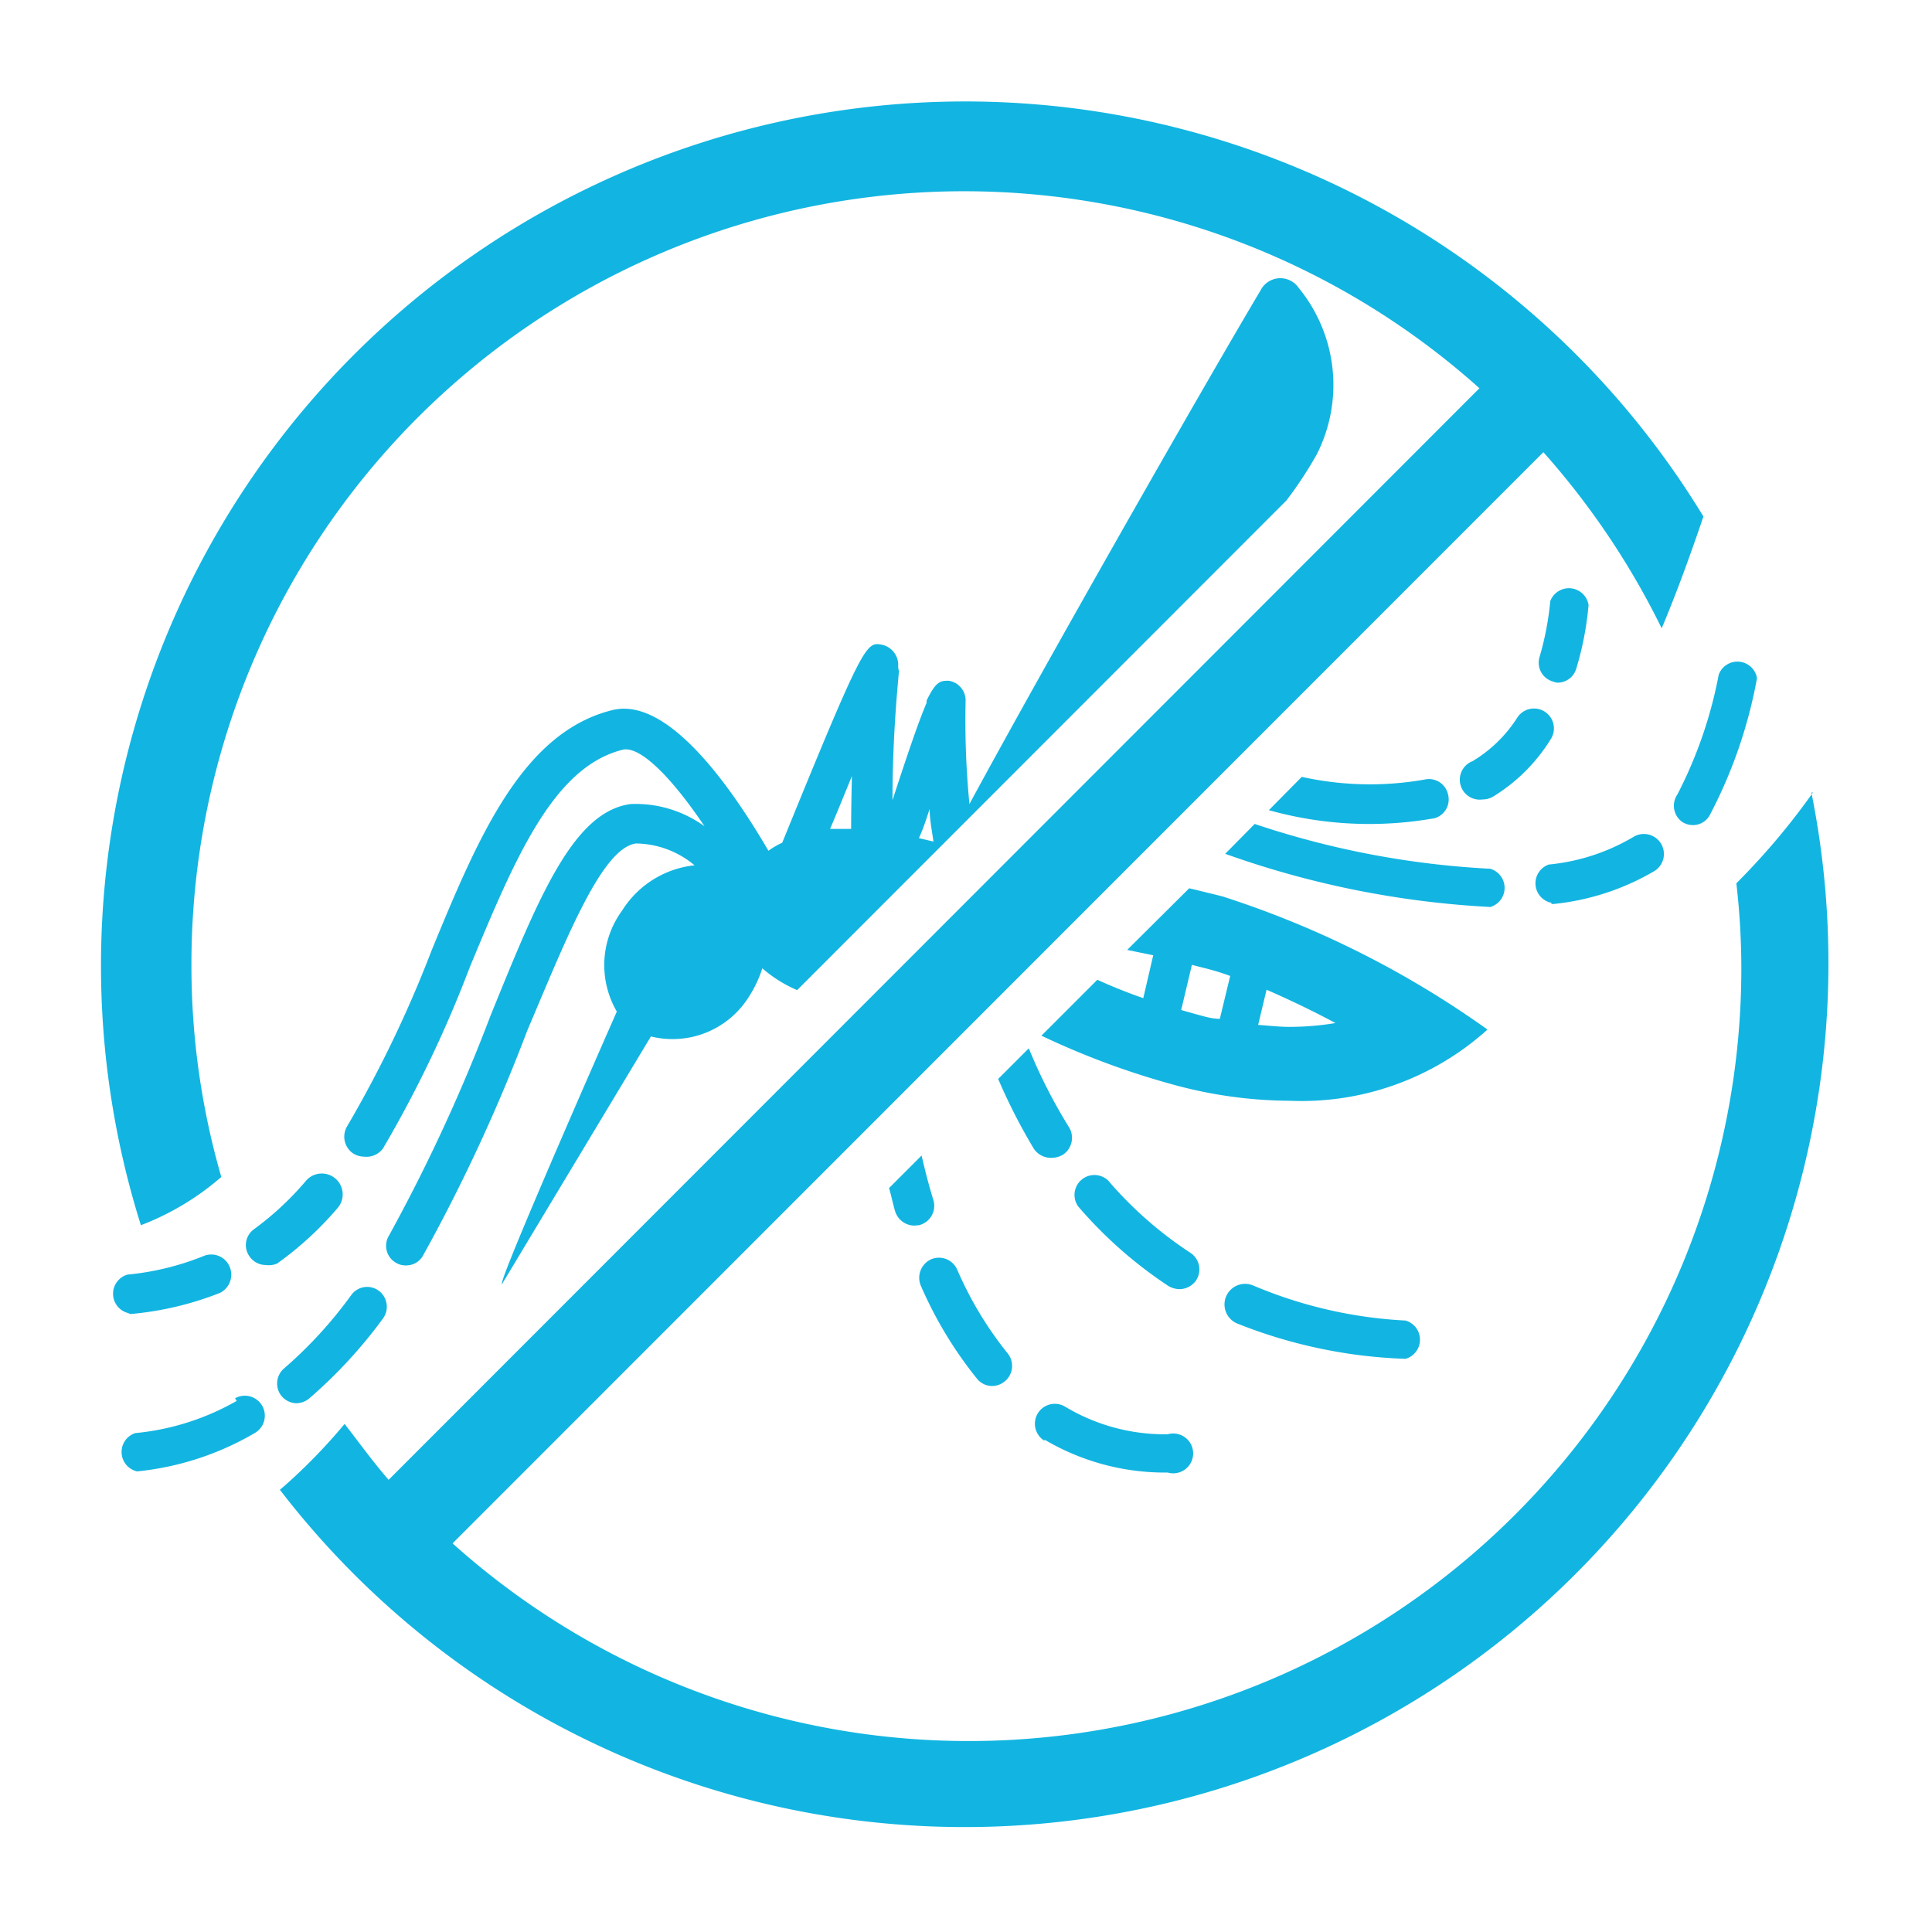 <svg id="Layer_1" data-name="Layer 1" xmlns="http://www.w3.org/2000/svg" viewBox="0 0 50.46 50.46"><defs><style>.cls-1{fill:#12b5e1;}</style></defs><title>sin mosquito</title><path class="cls-1" d="M6.18,36.59a6.59,6.59,0,0,1-2.65.84.52.52,0,0,0,.05,1h0a7.56,7.56,0,0,0,3.07-1,.52.52,0,0,0-.51-.91Z"/><path class="cls-1" d="M7.73,36.65a.54.54,0,0,0,.34-.12A12.53,12.53,0,0,0,10,34.44a.52.52,0,0,0-.11-.73.51.51,0,0,0-.72.12,11.26,11.26,0,0,1-1.75,1.91.52.52,0,0,0-.06.73A.53.53,0,0,0,7.73,36.65Z"/><path class="cls-1" d="M3.41,34.32a8.36,8.36,0,0,0,2.33-.55A.53.53,0,0,0,6,33.09a.52.52,0,0,0-.67-.29,7.1,7.1,0,0,1-2,.49.52.52,0,0,0,0,1Z"/><path class="cls-1" d="M7.24,33a8.79,8.79,0,0,0,1.57-1.44A.52.52,0,1,0,8,30.83,7.84,7.84,0,0,1,6.64,32.1a.51.51,0,0,0-.12.72.52.52,0,0,0,.42.22A.55.55,0,0,0,7.24,33Z"/><path class="cls-1" d="M27.28,37.6a6.18,6.18,0,0,0,3.22.86.52.52,0,1,0,0-1,5.05,5.05,0,0,1-2.68-.72.52.52,0,1,0-.54.89Z"/><path class="cls-1" d="M25.51,36a.51.51,0,0,0,.4.2.52.52,0,0,0,.33-.12.52.52,0,0,0,.08-.73A9.48,9.48,0,0,1,25,33.16a.52.52,0,0,0-.68-.27.53.53,0,0,0-.27.69A10.55,10.55,0,0,0,25.51,36Z"/><path class="cls-1" d="M32.72,33.57a.52.52,0,1,0-.4,1,13,13,0,0,0,4.39.92h0a.52.52,0,0,0,0-1A11.71,11.71,0,0,1,32.72,33.57Z"/><path class="cls-1" d="M31.09,32.72a10.1,10.1,0,0,1-2.15-1.89.52.52,0,0,0-.78.68,11.33,11.33,0,0,0,2.36,2.08.6.6,0,0,0,.28.08.53.53,0,0,0,.44-.23A.52.52,0,0,0,31.09,32.72Z"/><path class="cls-1" d="M40.68,17.83a.51.51,0,0,0,.49-.37,8.15,8.15,0,0,0,.32-1.66.52.52,0,0,0-1-.1,7.72,7.72,0,0,1-.28,1.46.51.51,0,0,0,.35.64A.4.4,0,0,0,40.68,17.83Z"/><path class="cls-1" d="M40.5,19.31a.52.52,0,1,0-.87-.57,3.54,3.54,0,0,1-1.17,1.14.52.52,0,0,0,.26,1,.54.54,0,0,0,.27-.07A4.58,4.58,0,0,0,40.5,19.31Z"/><path class="cls-1" d="M43.94,21.47a.53.53,0,0,0,.27.08.5.5,0,0,0,.44-.25,12.48,12.48,0,0,0,1.24-3.59.52.52,0,0,0-1-.09,11.44,11.44,0,0,1-1.08,3.13A.52.52,0,0,0,43.94,21.47Z"/><path class="cls-1" d="M40.52,23.61h.06a6.48,6.48,0,0,0,2.63-.86.52.52,0,1,0-.55-.89,5.34,5.34,0,0,1-2.21.72.52.52,0,0,0,.07,1Z"/><path class="cls-1" d="M24.38,31.35c-.12-.39-.22-.78-.31-1.17l-.85.85c.06.2.1.41.16.61a.53.53,0,0,0,.5.37L24,32A.52.52,0,0,0,24.38,31.35Z"/><path class="cls-1" d="M37.82,20.75a.51.51,0,0,0-.61-.39A8.22,8.22,0,0,1,34,20.29l-.86.87a9.73,9.73,0,0,0,4.33.21A.51.51,0,0,0,37.82,20.75Z"/><path class="cls-1" d="M38.92,23.69a.52.52,0,0,0,0-1,23,23,0,0,1-6.15-1.17L32,22.3a24.28,24.28,0,0,0,6.95,1.39Z"/><path class="cls-1" d="M27.48,30.24a.6.6,0,0,0,.28-.08.53.53,0,0,0,.16-.72,13.77,13.77,0,0,1-1.05-2.06l-.8.8A15.17,15.17,0,0,0,27,30,.54.54,0,0,0,27.48,30.24Z"/><path class="cls-1" d="M47.35,20.7a18.28,18.28,0,0,1-2,2.37,19.27,19.27,0,0,1,.13,2.16A20.18,20.18,0,0,1,11.82,40.31l28.49-28.5a20.48,20.48,0,0,1,3.09,4.6c.4-.95.75-1.92,1.09-2.92A22.57,22.57,0,0,0,3.68,32a7,7,0,0,0,2.1-1.26A19.82,19.82,0,0,1,5,25.23,20.18,20.18,0,0,1,38.64,10.14L10.15,38.65c-.41-.47-.79-1-1.15-1.46a14.67,14.67,0,0,1-1.55,1.6l-.14.12a22.56,22.56,0,0,0,40-18.21Z"/><path class="cls-1" d="M31.92,23.41l-.86-.21-1.62,1.61.68.14-.26,1.12q-.63-.22-1.2-.48L27.2,27.05a20.7,20.7,0,0,0,3.56,1.31,11.66,11.66,0,0,0,2.93.39,7.25,7.25,0,0,0,5.16-1.86A25.07,25.07,0,0,0,31.92,23.41Zm-.06,3.2c-.2,0-.4-.06-.62-.12l-.39-.11.28-1.18.31.08a6,6,0,0,1,.69.21Zm1,.16.22-.92c.62.27,1.24.57,1.8.87a7.43,7.43,0,0,1-1.22.1C33.43,26.82,33.16,26.79,32.89,26.77Z"/><path class="cls-1" d="M23.46,17.36a.54.54,0,0,0-.42-.52c-.42-.08-.47-.08-2.61,5.17a2.12,2.12,0,0,0-.36.21c-1-1.71-2.62-4-4.05-3.68-2.38.57-3.54,3.35-4.75,6.29a31.16,31.16,0,0,1-2.2,4.58.53.53,0,0,0,.16.72.57.57,0,0,0,.28.08A.54.54,0,0,0,10,30a31.23,31.23,0,0,0,2.27-4.74c1.17-2.81,2.17-5.23,4-5.68.46-.1,1.29.75,2.13,2A3.07,3.07,0,0,0,16.47,21c-1.5.2-2.4,2.43-3.66,5.53a45.14,45.14,0,0,1-2.65,5.74.51.51,0,0,0,.18.71.48.48,0,0,0,.26.07.5.5,0,0,0,.45-.26,45.07,45.07,0,0,0,2.72-5.87c1-2.35,1.94-4.77,2.84-4.89a2.42,2.42,0,0,1,1.53.57,2.55,2.55,0,0,0-1.89,1.18,2.41,2.41,0,0,0-.14,2.64s-3.14,7.12-3,7.12L17,27.07A2.35,2.35,0,0,0,19.58,26a3,3,0,0,0,.33-.71,3.44,3.44,0,0,0,.91.57L33.6,13.07a10.47,10.47,0,0,0,.79-1.2,4,4,0,0,0-.47-4.35.58.58,0,0,0-1,.07C31.56,9.87,27.32,17.3,25.32,21a22.56,22.56,0,0,1-.1-2.71.52.52,0,0,0-.44-.51c-.21,0-.33,0-.58.52h0v.06c-.19.44-.46,1.22-.89,2.54,0-1.51.11-2.72.17-3.38C23.45,17.46,23.46,17.37,23.46,17.36Zm-1.23,4.29c-.19,0-.37,0-.55,0,.2-.47.39-.94.57-1.38C22.24,20.72,22.23,21.18,22.23,21.65Zm2.05-.52c0,.27.06.56.1.85L24,21.89C24.12,21.63,24.2,21.37,24.28,21.13Z"/></svg>
